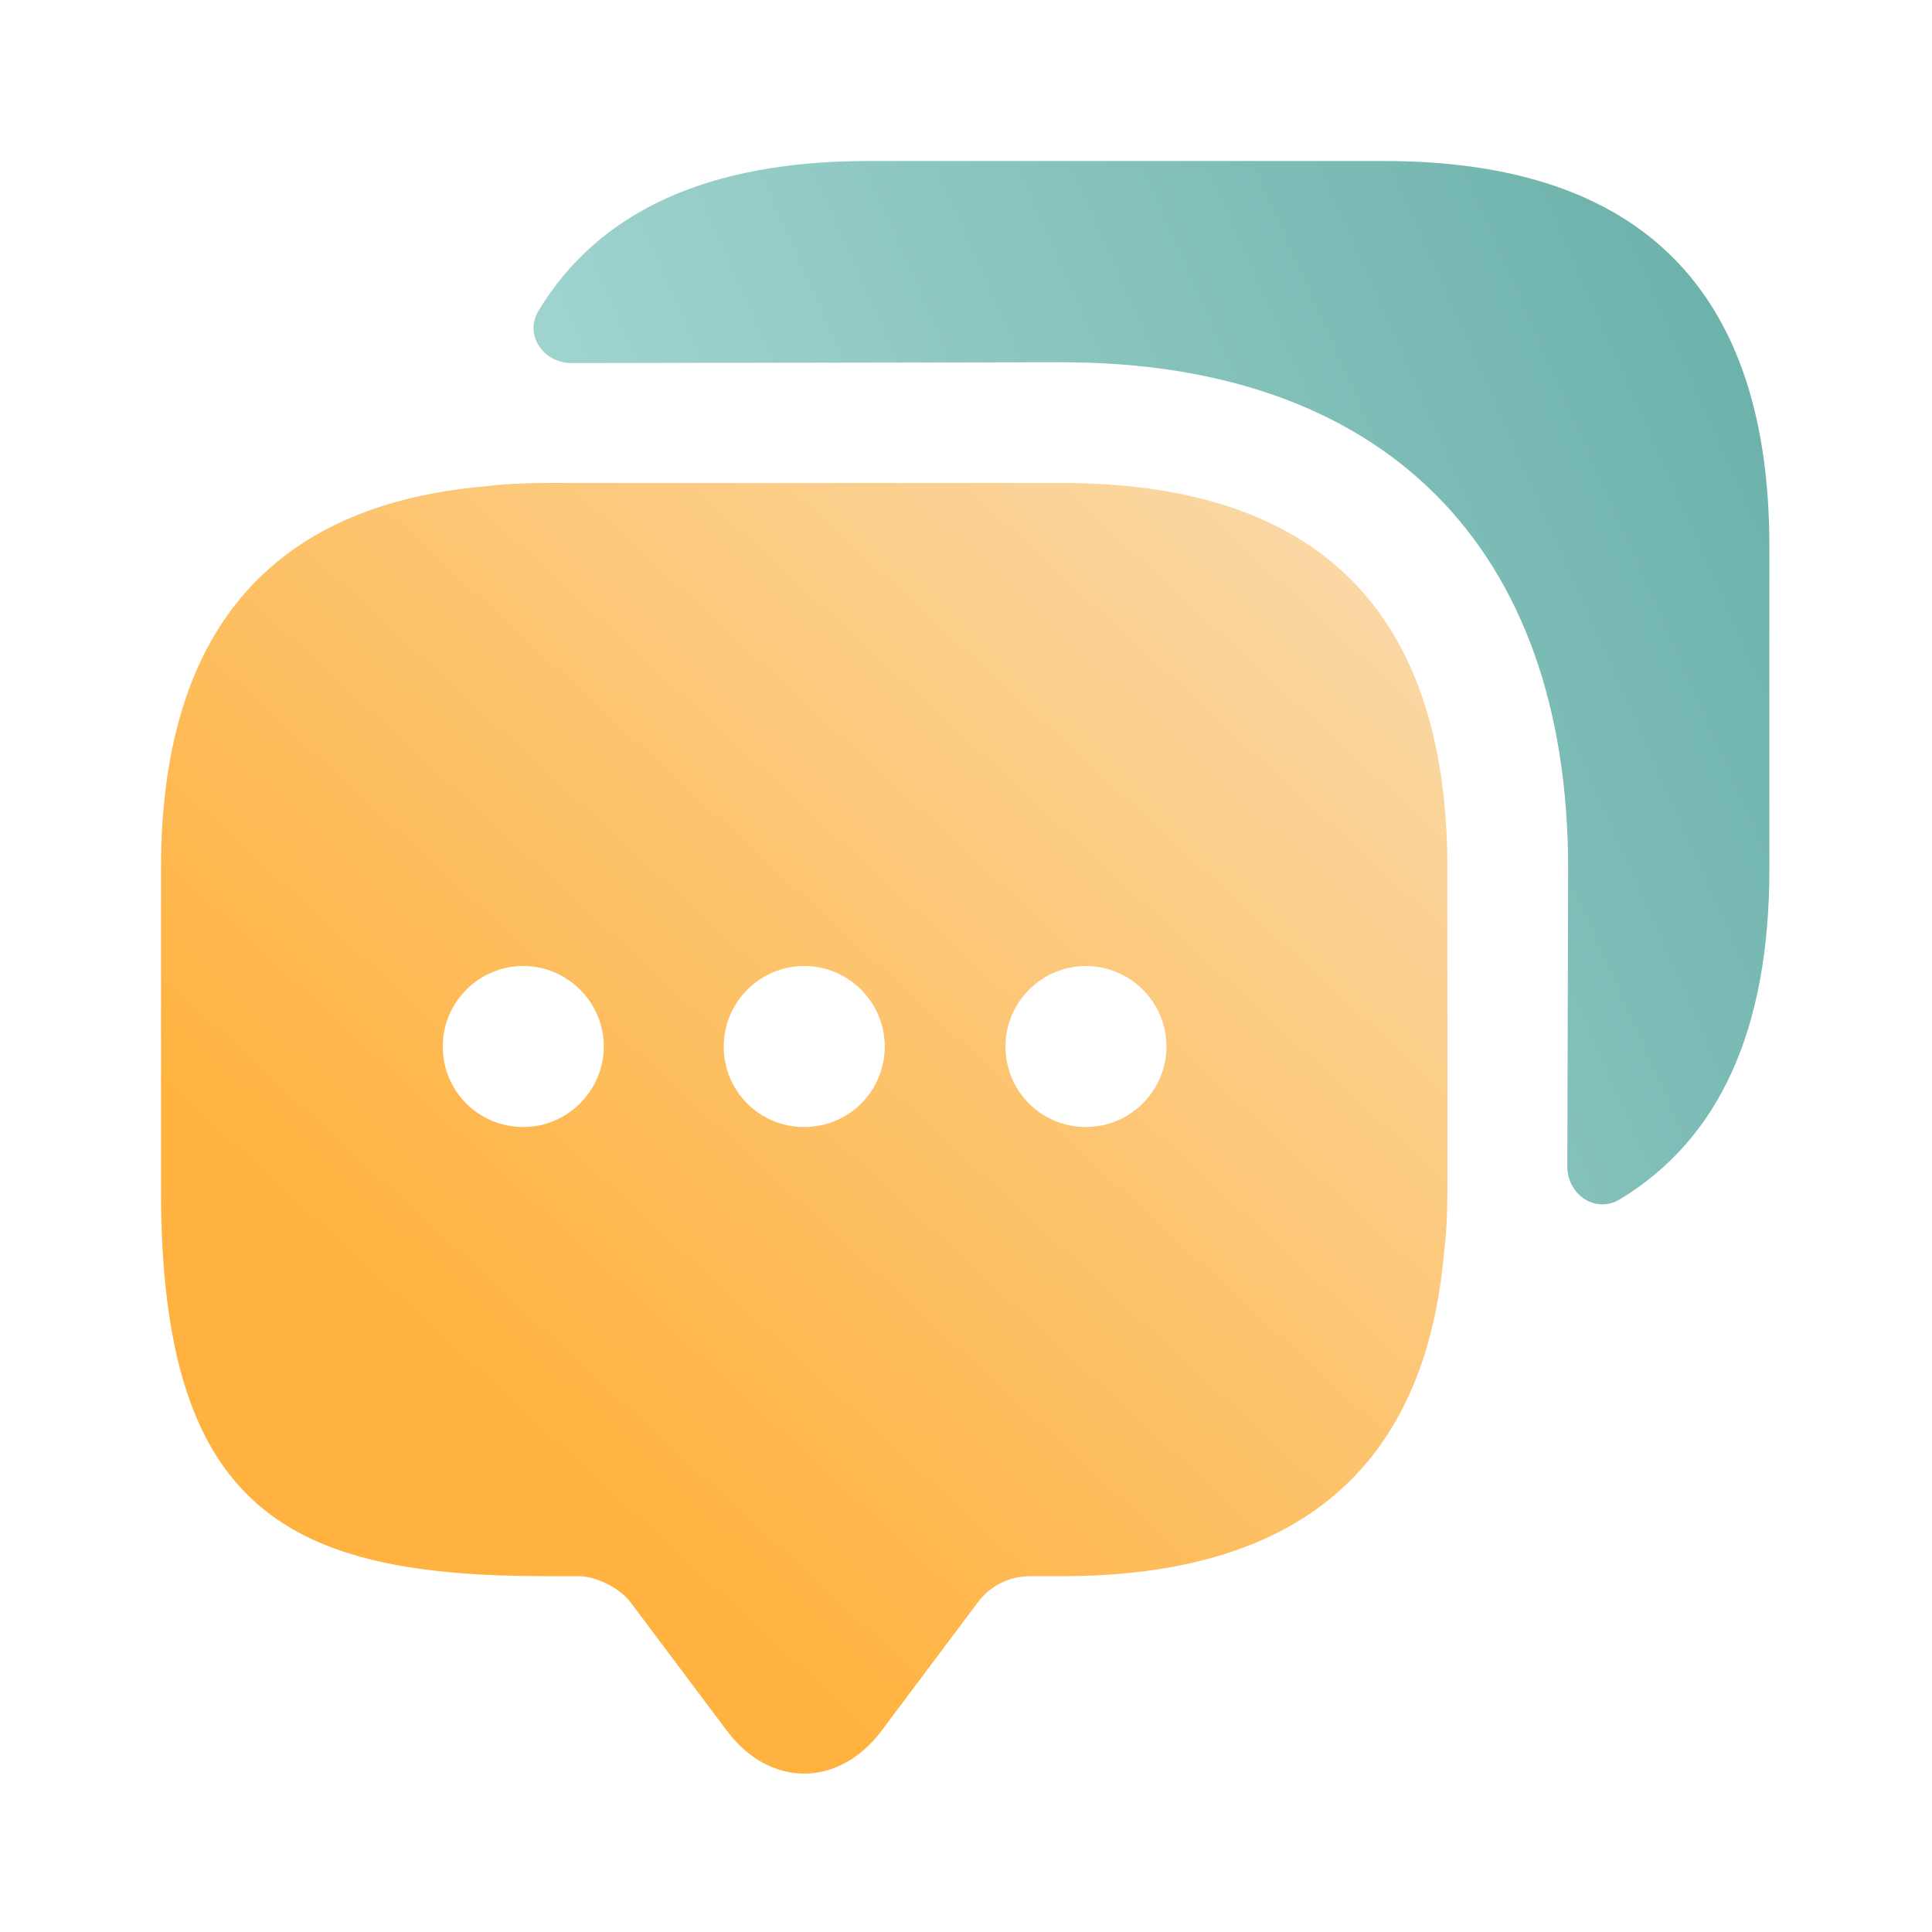 <svg width="30" height="30" viewBox="0 0 30 30" fill="none" xmlns="http://www.w3.org/2000/svg">
<path d="M16.488 7.5H8.488C8.162 7.5 7.85 7.513 7.55 7.55C4.188 7.838 2.5 9.825 2.5 13.488V18.488C2.5 23.488 4.5 24.475 8.488 24.475H8.988C9.262 24.475 9.625 24.663 9.787 24.875L11.287 26.875C11.95 27.762 13.025 27.762 13.688 26.875L15.188 24.875C15.375 24.625 15.675 24.475 15.988 24.475H16.488C20.15 24.475 22.137 22.8 22.425 19.425C22.462 19.125 22.475 18.812 22.475 18.488V13.488C22.475 9.5 20.475 7.5 16.488 7.5ZM8.125 17.5C7.425 17.5 6.875 16.938 6.875 16.25C6.875 15.562 7.438 15 8.125 15C8.812 15 9.375 15.562 9.375 16.25C9.375 16.938 8.812 17.5 8.125 17.5ZM12.488 17.5C11.787 17.5 11.238 16.938 11.238 16.25C11.238 15.562 11.8 15 12.488 15C13.175 15 13.738 15.562 13.738 16.25C13.738 16.938 13.188 17.5 12.488 17.5ZM16.863 17.5C16.163 17.5 15.613 16.938 15.613 16.25C15.613 15.562 16.175 15 16.863 15C17.55 15 18.113 15.562 18.113 16.25C18.113 16.938 17.55 17.5 16.863 17.5Z" fill="url(#paint0_linear_540_544)"/>
<path d="M27.475 8.488V13.488C27.475 15.988 26.7 17.688 25.15 18.625C24.775 18.85 24.337 18.55 24.337 18.113L24.35 13.488C24.35 8.488 21.487 5.625 16.487 5.625L8.875 5.638C8.437 5.638 8.137 5.2 8.362 4.825C9.3 3.275 11 2.5 13.487 2.5H21.487C25.475 2.5 27.475 4.5 27.475 8.488Z" fill="url(#paint1_linear_540_544)"/>
<defs>
<linearGradient id="paint0_linear_540_544" x1="1.24963e-06" y1="30" x2="37.5" y2="-10.625" gradientUnits="userSpaceOnUse">
<stop offset="0.203" stop-color="#FFB23F"/>
<stop offset="0.541" stop-color="#FAD8A5"/>
</linearGradient>
<linearGradient id="paint1_linear_540_544" x1="38.125" y1="-6.25" x2="5.625" y2="8.125" gradientUnits="userSpaceOnUse">
<stop offset="0.352" stop-color="#66ADA7"/>
<stop offset="0.884" stop-color="#9FD3CD"/>
</linearGradient>
</defs>
</svg>
